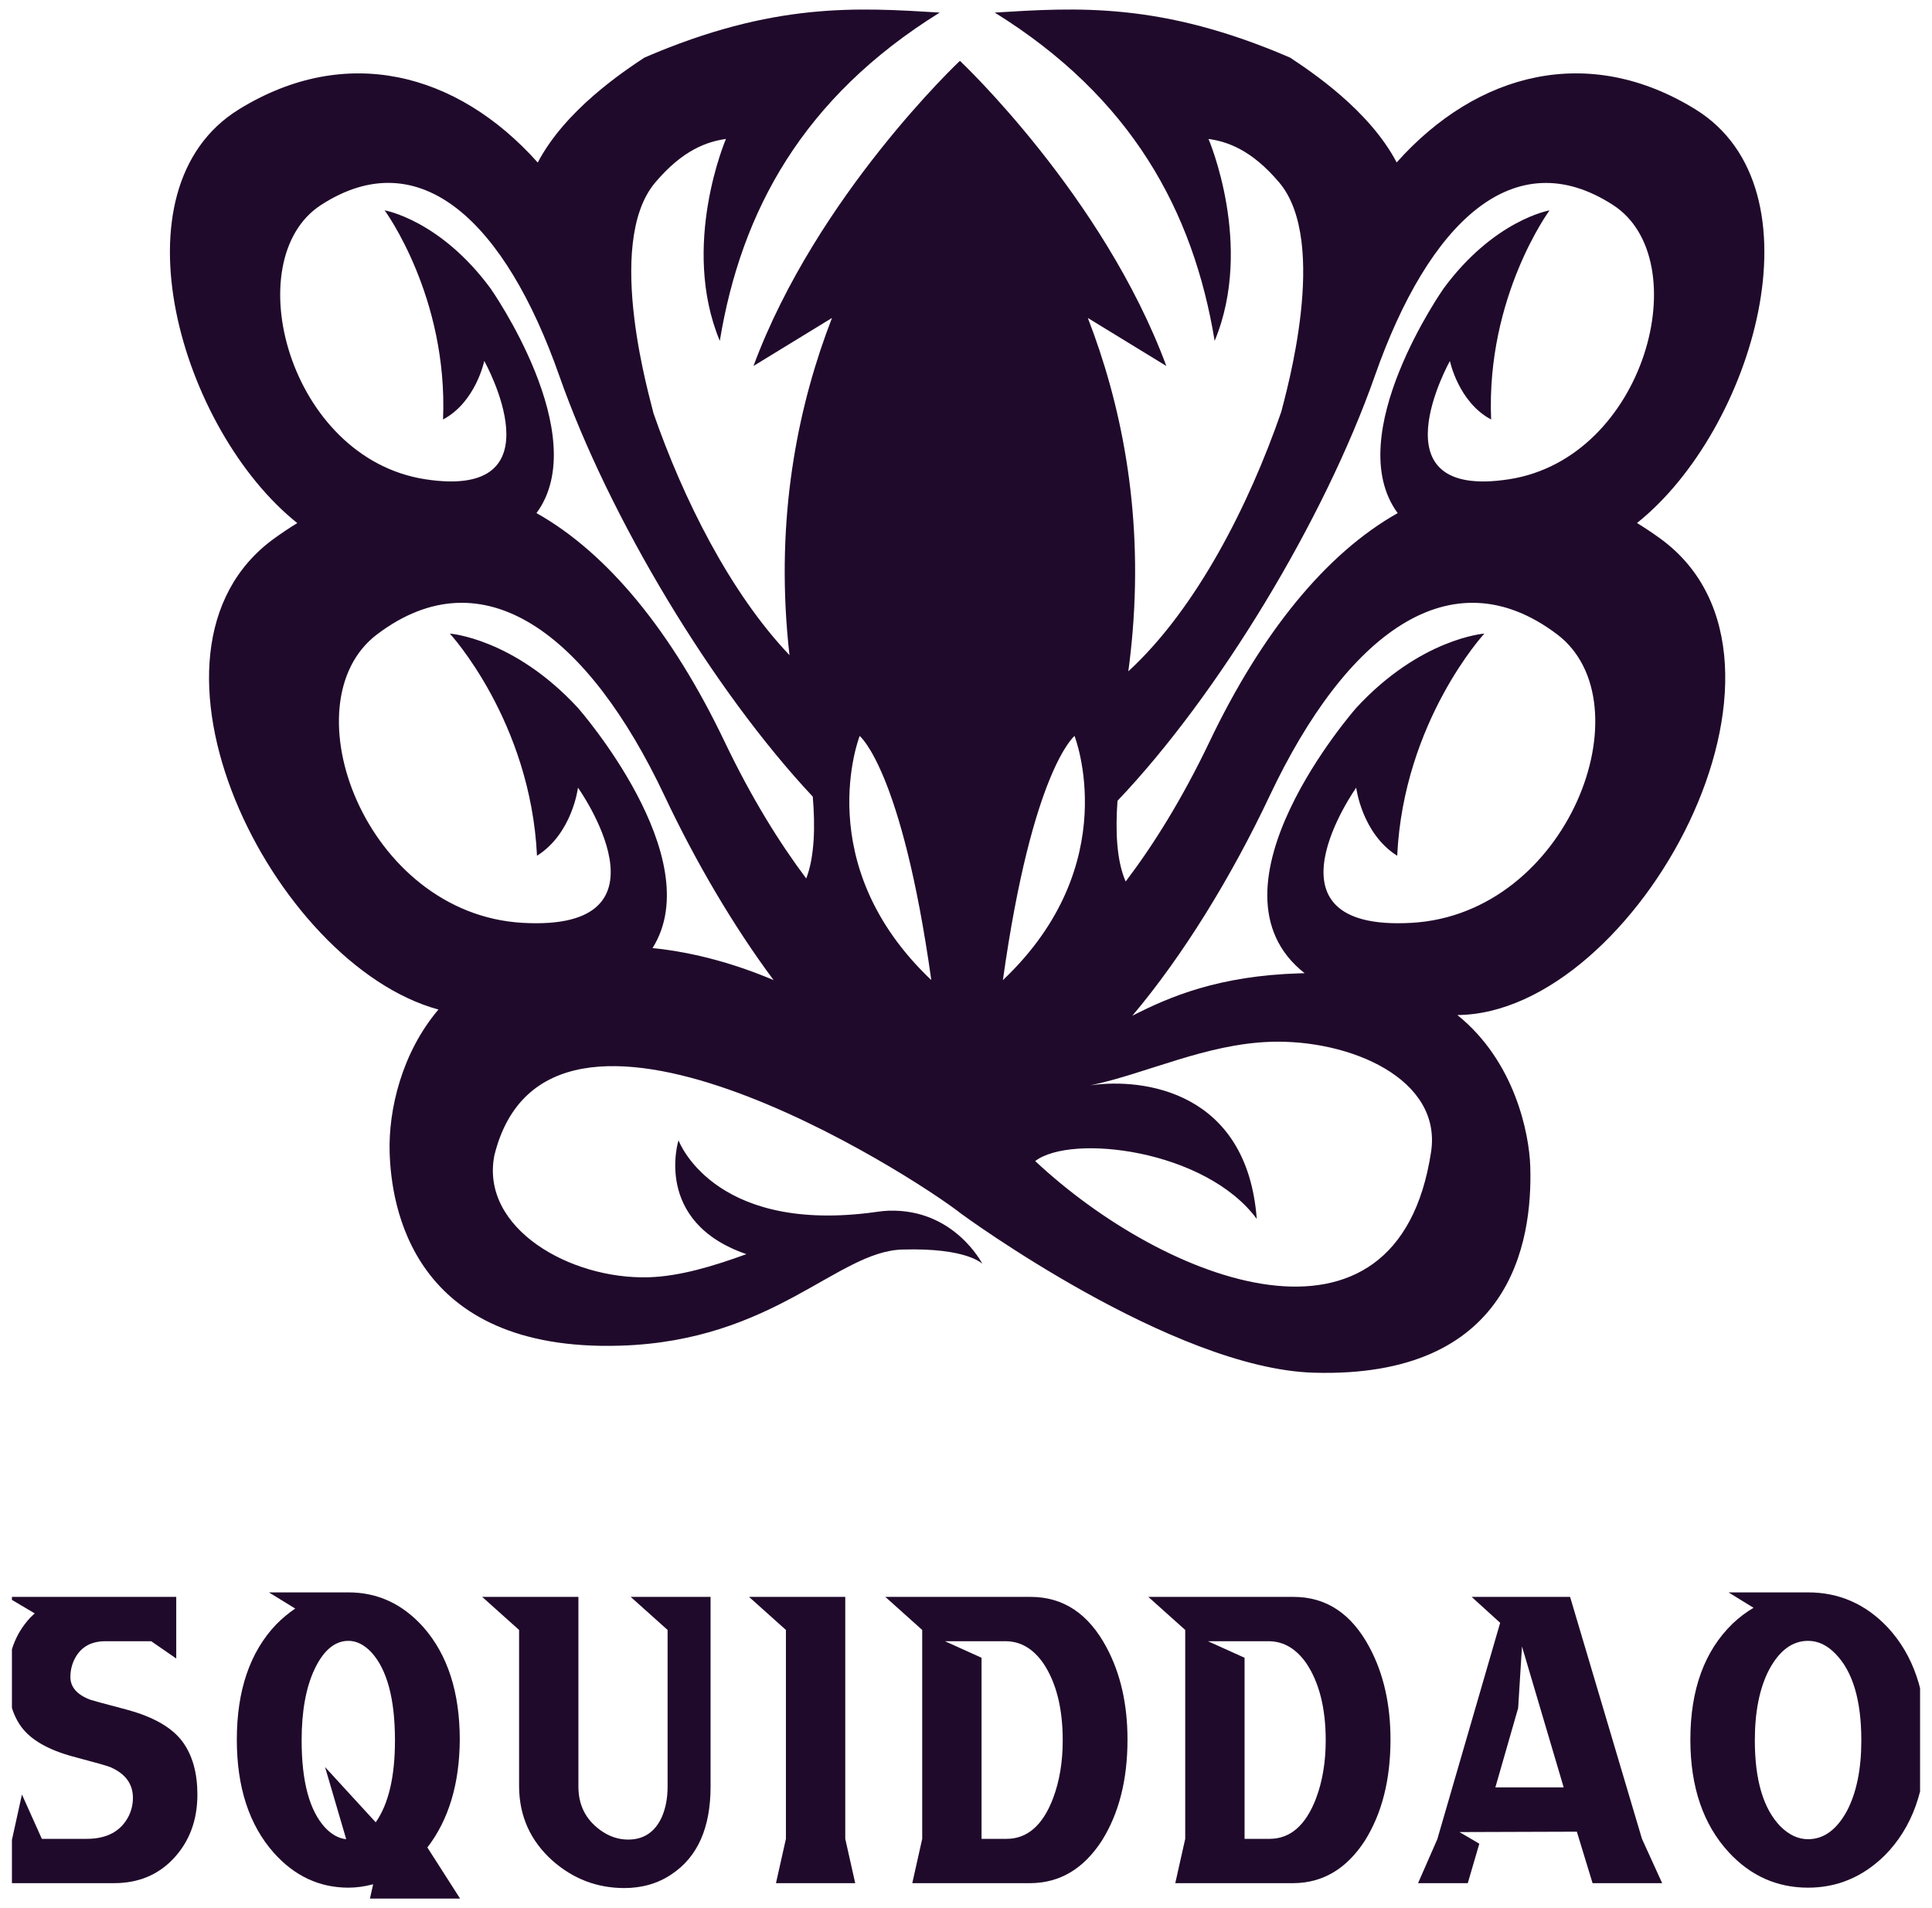 <svg width="81" height="80" viewBox="0 0 81 80" fill="none" xmlns="http://www.w3.org/2000/svg">
<g clip-path="url(#clip0_419_1713)">
<path d="M69.593 22.569C69.272 22.337 68.951 22.123 68.632 21.928C73.502 18.044 76.503 7.926 71.076 4.581C66.614 1.831 61.946 3.013 58.556 6.81C57.399 4.612 54.979 3.007 54.086 2.415C48.667 0.074 45.148 0.317 41.704 0.527C47.427 4.078 50.028 8.83 50.925 14.292C52.588 10.294 50.667 5.825 50.667 5.825C51.446 5.936 52.465 6.269 53.634 7.654C55.744 10.154 53.901 16.518 53.72 17.258C52.366 21.178 50.155 25.529 47.305 28.147C47.379 27.6 47.439 27.044 47.486 26.479C47.916 21.247 46.962 16.827 45.608 13.331L48.899 15.344C46.25 8.197 40.245 2.55 40.245 2.55C40.245 2.55 34.239 8.197 31.59 15.344L34.881 13.331C33.527 16.827 32.575 21.247 33.003 26.479C33.03 26.812 33.062 27.142 33.1 27.468C30.595 24.831 28.638 20.899 27.394 17.315C27.337 16.972 25.285 10.242 27.469 7.654C28.638 6.269 29.659 5.938 30.436 5.825C30.436 5.825 28.514 10.294 30.178 14.292C31.076 8.83 33.676 4.078 39.399 0.527C35.955 0.318 32.436 0.075 27.017 2.415C26.123 3.008 23.7 4.614 22.545 6.815C19.154 3.014 14.484 1.83 10.02 4.583C4.593 7.928 7.594 18.046 12.464 21.931C12.145 22.126 11.824 22.34 11.503 22.571C4.91 27.335 11.417 40.431 18.382 42.326C16.842 44.141 16.281 46.533 16.336 48.325C16.403 50.482 17.215 56.691 26.012 56.419C32.445 56.22 35.09 52.471 37.824 52.389C40.558 52.306 41.186 52.989 41.186 52.989C41.186 52.989 40.015 50.675 37.26 50.76C36.989 50.769 36.707 50.819 36.411 50.855C29.846 51.644 28.447 47.808 28.447 47.808C28.447 47.808 27.361 51.229 31.294 52.582C29.904 53.087 28.502 53.511 27.206 53.551C23.907 53.653 20.13 51.497 20.726 48.442C22.943 39.468 38.204 49.234 40.318 50.901C40.318 50.901 49.148 57.389 55.094 57.553C63.325 57.782 64.256 52.131 64.157 48.906C64.114 47.529 63.513 44.496 61.101 42.557C68.596 42.503 76.694 27.699 69.593 22.569ZM27.358 39.749C29.75 35.946 24.229 29.678 24.229 29.678C21.538 26.76 18.86 26.564 18.86 26.564C18.86 26.564 22.245 30.233 22.514 35.879C24 34.942 24.232 33.024 24.232 33.024C24.232 33.024 28.527 39.062 21.919 38.692C15.311 38.323 12.023 29.456 15.812 26.594C20.268 23.228 24.66 26.588 27.863 33.371C29.167 36.133 30.746 38.825 32.434 41.092C30.893 40.44 29.179 39.935 27.357 39.749H27.358ZM33.801 36.831C32.673 35.328 31.502 33.445 30.378 31.093C28.198 26.53 25.5 23.202 22.492 21.512C24.898 18.256 20.567 12.094 20.567 12.094C18.449 9.218 16.126 8.819 16.126 8.819C16.126 8.819 18.789 12.434 18.575 17.587C19.949 16.857 20.303 15.134 20.303 15.134C20.303 15.134 23.572 20.977 17.832 20.094C12.092 19.212 9.925 10.883 13.461 8.593C17.621 5.902 21.188 9.32 23.446 15.748C25.541 21.716 29.906 28.953 34.076 33.4C34.181 34.641 34.154 35.919 33.802 36.831L33.801 36.831ZM36.042 30.856C36.042 30.856 37.808 32.268 39.045 41.091C33.923 36.239 36.042 30.857 36.042 30.857L36.042 30.856ZM42.047 41.091C43.283 32.268 45.05 30.856 45.05 30.856C45.05 30.856 47.172 36.239 42.048 41.092L42.047 41.091ZM59.998 48.3C58.587 57.556 48.84 53.77 43.401 48.679C44.923 47.52 50.548 48.203 52.69 51.104C52.284 45.751 47.942 45.181 45.714 45.504C48.053 45.018 50.555 43.764 53.285 43.679C56.596 43.577 60.467 45.222 59.998 48.3H59.998ZM59.173 38.692C52.567 39.062 56.86 33.024 56.86 33.024C56.86 33.024 57.093 34.942 58.578 35.879C58.847 30.233 62.232 26.564 62.232 26.564C62.232 26.564 59.554 26.759 56.862 29.678C56.862 29.678 50.185 37.258 54.698 40.804C54.623 40.804 54.55 40.804 54.474 40.809C51.108 40.913 49.056 41.776 47.473 42.587C49.602 40.064 51.623 36.77 53.229 33.371C56.432 26.59 60.823 23.228 65.28 26.594C69.07 29.456 65.78 38.322 59.174 38.692H59.173ZM63.259 20.095C57.519 20.976 60.788 15.135 60.788 15.135C60.788 15.135 61.144 16.86 62.516 17.588C62.302 12.435 64.965 8.82 64.965 8.82C64.965 8.82 62.642 9.219 60.524 12.094C60.524 12.094 56.195 18.256 58.599 21.513C55.592 23.203 52.893 26.531 50.712 31.094C49.557 33.513 48.35 35.435 47.194 36.959C46.809 36.081 46.761 34.816 46.852 33.574C51.07 29.143 55.522 21.795 57.644 15.751C59.901 9.322 63.469 5.904 67.629 8.596C71.167 10.883 69 19.213 63.26 20.095H63.259Z" fill="#200A2B"/>
<path d="M6.34 68.811H4.417C3.762 68.811 3.314 69.1 3.072 69.677C2.991 69.876 2.951 70.087 2.951 70.307C2.951 70.738 3.233 71.058 3.798 71.268C3.852 71.289 4.354 71.425 5.304 71.677C6.443 71.982 7.232 72.439 7.671 73.048C8.075 73.615 8.276 74.344 8.276 75.237C8.276 76.319 7.94 77.216 7.268 77.93C6.622 78.613 5.793 78.954 4.78 78.954H0.1L0.92 75.237L1.754 77.096H3.637C4.489 77.096 5.076 76.775 5.399 76.135C5.515 75.893 5.573 75.641 5.573 75.379C5.573 74.791 5.255 74.36 4.619 74.087C4.493 74.035 3.973 73.888 3.059 73.646C2.019 73.363 1.297 72.948 0.894 72.402C0.517 71.887 0.329 71.205 0.329 70.354C0.329 69.346 0.638 68.506 1.257 67.834C1.328 67.761 1.396 67.698 1.458 67.645L0.288 66.952H7.389V69.535L6.34 68.811Z" fill="#200A2B"/>
<path d="M9.929 72.937C9.929 70.869 10.481 69.257 11.584 68.102C11.835 67.85 12.099 67.629 12.377 67.441L11.274 66.763H14.609C15.838 66.763 16.887 67.251 17.756 68.228C18.769 69.383 19.276 70.953 19.276 72.937C19.267 74.785 18.814 76.292 17.918 77.458L19.289 79.6H15.51L15.645 79.001C15.286 79.096 14.941 79.143 14.609 79.143C13.39 79.143 12.346 78.655 11.476 77.678C10.445 76.513 9.929 74.933 9.929 72.937ZM14.515 77.111L13.628 74.087L15.752 76.403C16.29 75.636 16.559 74.492 16.559 72.969C16.559 71.236 16.232 70.008 15.578 69.283C15.273 68.958 14.95 68.795 14.609 68.795C14.036 68.795 13.56 69.194 13.184 69.992C12.825 70.759 12.646 71.751 12.646 72.969C12.646 74.691 12.973 75.909 13.628 76.623C13.906 76.917 14.201 77.08 14.515 77.111Z" fill="#200A2B"/>
<path d="M24.25 74.906C24.25 75.673 24.551 76.276 25.151 76.718C25.519 76.99 25.913 77.127 26.335 77.127C26.989 77.127 27.46 76.812 27.747 76.182C27.908 75.814 27.989 75.389 27.989 74.906V68.338L26.442 66.952H29.791V74.906C29.791 76.628 29.249 77.852 28.164 78.576C27.59 78.965 26.927 79.159 26.174 79.159C25.035 79.159 24.031 78.776 23.161 78.009C22.238 77.18 21.771 76.145 21.763 74.906V68.338L20.216 66.952H24.25V74.906Z" fill="#200A2B"/>
<path d="M32.95 68.338L31.404 66.952H35.438V77.096L35.855 78.954H32.533L32.95 77.096V68.338Z" fill="#200A2B"/>
<path d="M39.619 68.811L41.152 69.504V77.096H42.201C43.071 77.096 43.721 76.528 44.151 75.394C44.42 74.68 44.555 73.872 44.555 72.969C44.555 71.614 44.281 70.533 43.734 69.724C43.313 69.126 42.797 68.821 42.188 68.811H39.619ZM38.664 77.096V68.338L37.118 66.952H43.21C44.582 66.952 45.644 67.661 46.397 69.079C46.98 70.171 47.271 71.457 47.271 72.937C47.271 74.618 46.913 76.03 46.195 77.174C45.433 78.35 44.438 78.944 43.21 78.954H38.248L38.664 77.096Z" fill="#200A2B"/>
<path d="M50.645 68.811L52.179 69.504V77.096H53.227C54.097 77.096 54.747 76.528 55.178 75.394C55.446 74.68 55.581 73.872 55.581 72.969C55.581 71.614 55.307 70.533 54.761 69.724C54.339 69.126 53.824 68.821 53.214 68.811H50.645ZM49.691 77.096V68.338L48.144 66.952H54.236C55.608 66.952 56.67 67.661 57.423 69.079C58.006 70.171 58.297 71.457 58.297 72.937C58.297 74.618 57.939 76.03 57.222 77.174C56.459 78.35 55.464 78.944 54.236 78.954H49.274L49.691 77.096Z" fill="#200A2B"/>
<path d="M62.694 74.938H65.558L63.81 69.031L63.649 71.614L62.694 74.938ZM61.699 66.952C61.699 66.952 63.075 66.952 65.827 66.952L68.84 77.096L69.687 78.954C69.687 78.954 68.714 78.954 66.769 78.954L66.11 76.796L61.188 76.812L62.021 77.3L61.537 78.954H59.453L60.26 77.111L62.895 68.039L61.699 66.952Z" fill="#200A2B"/>
<path d="M70.869 72.937C70.869 70.837 71.461 69.215 72.644 68.07C72.922 67.808 73.213 67.588 73.518 67.409L72.469 66.763H75.805C77.104 66.763 78.216 67.251 79.14 68.228C80.215 69.383 80.753 70.953 80.753 72.937C80.753 75.016 80.171 76.639 79.005 77.804C78.091 78.697 77.024 79.143 75.805 79.143C74.504 79.143 73.397 78.65 72.483 77.663C71.407 76.497 70.869 74.922 70.869 72.937ZM78.037 72.969C78.037 71.289 77.678 70.081 76.961 69.346C76.611 68.979 76.226 68.795 75.805 68.795C75.15 68.795 74.608 69.194 74.177 69.992C73.774 70.759 73.572 71.751 73.572 72.969C73.572 74.638 73.931 75.841 74.648 76.576C75.007 76.933 75.392 77.111 75.805 77.111C76.459 77.111 77.001 76.718 77.432 75.93C77.835 75.163 78.037 74.176 78.037 72.969Z" fill="#200A2B"/>
</g>
<defs>
<clipPath id="clip0_419_1713">
<rect width="80" height="80" fill="white" transform="translate(0.5)"/>
</clipPath>
</defs>
</svg>
